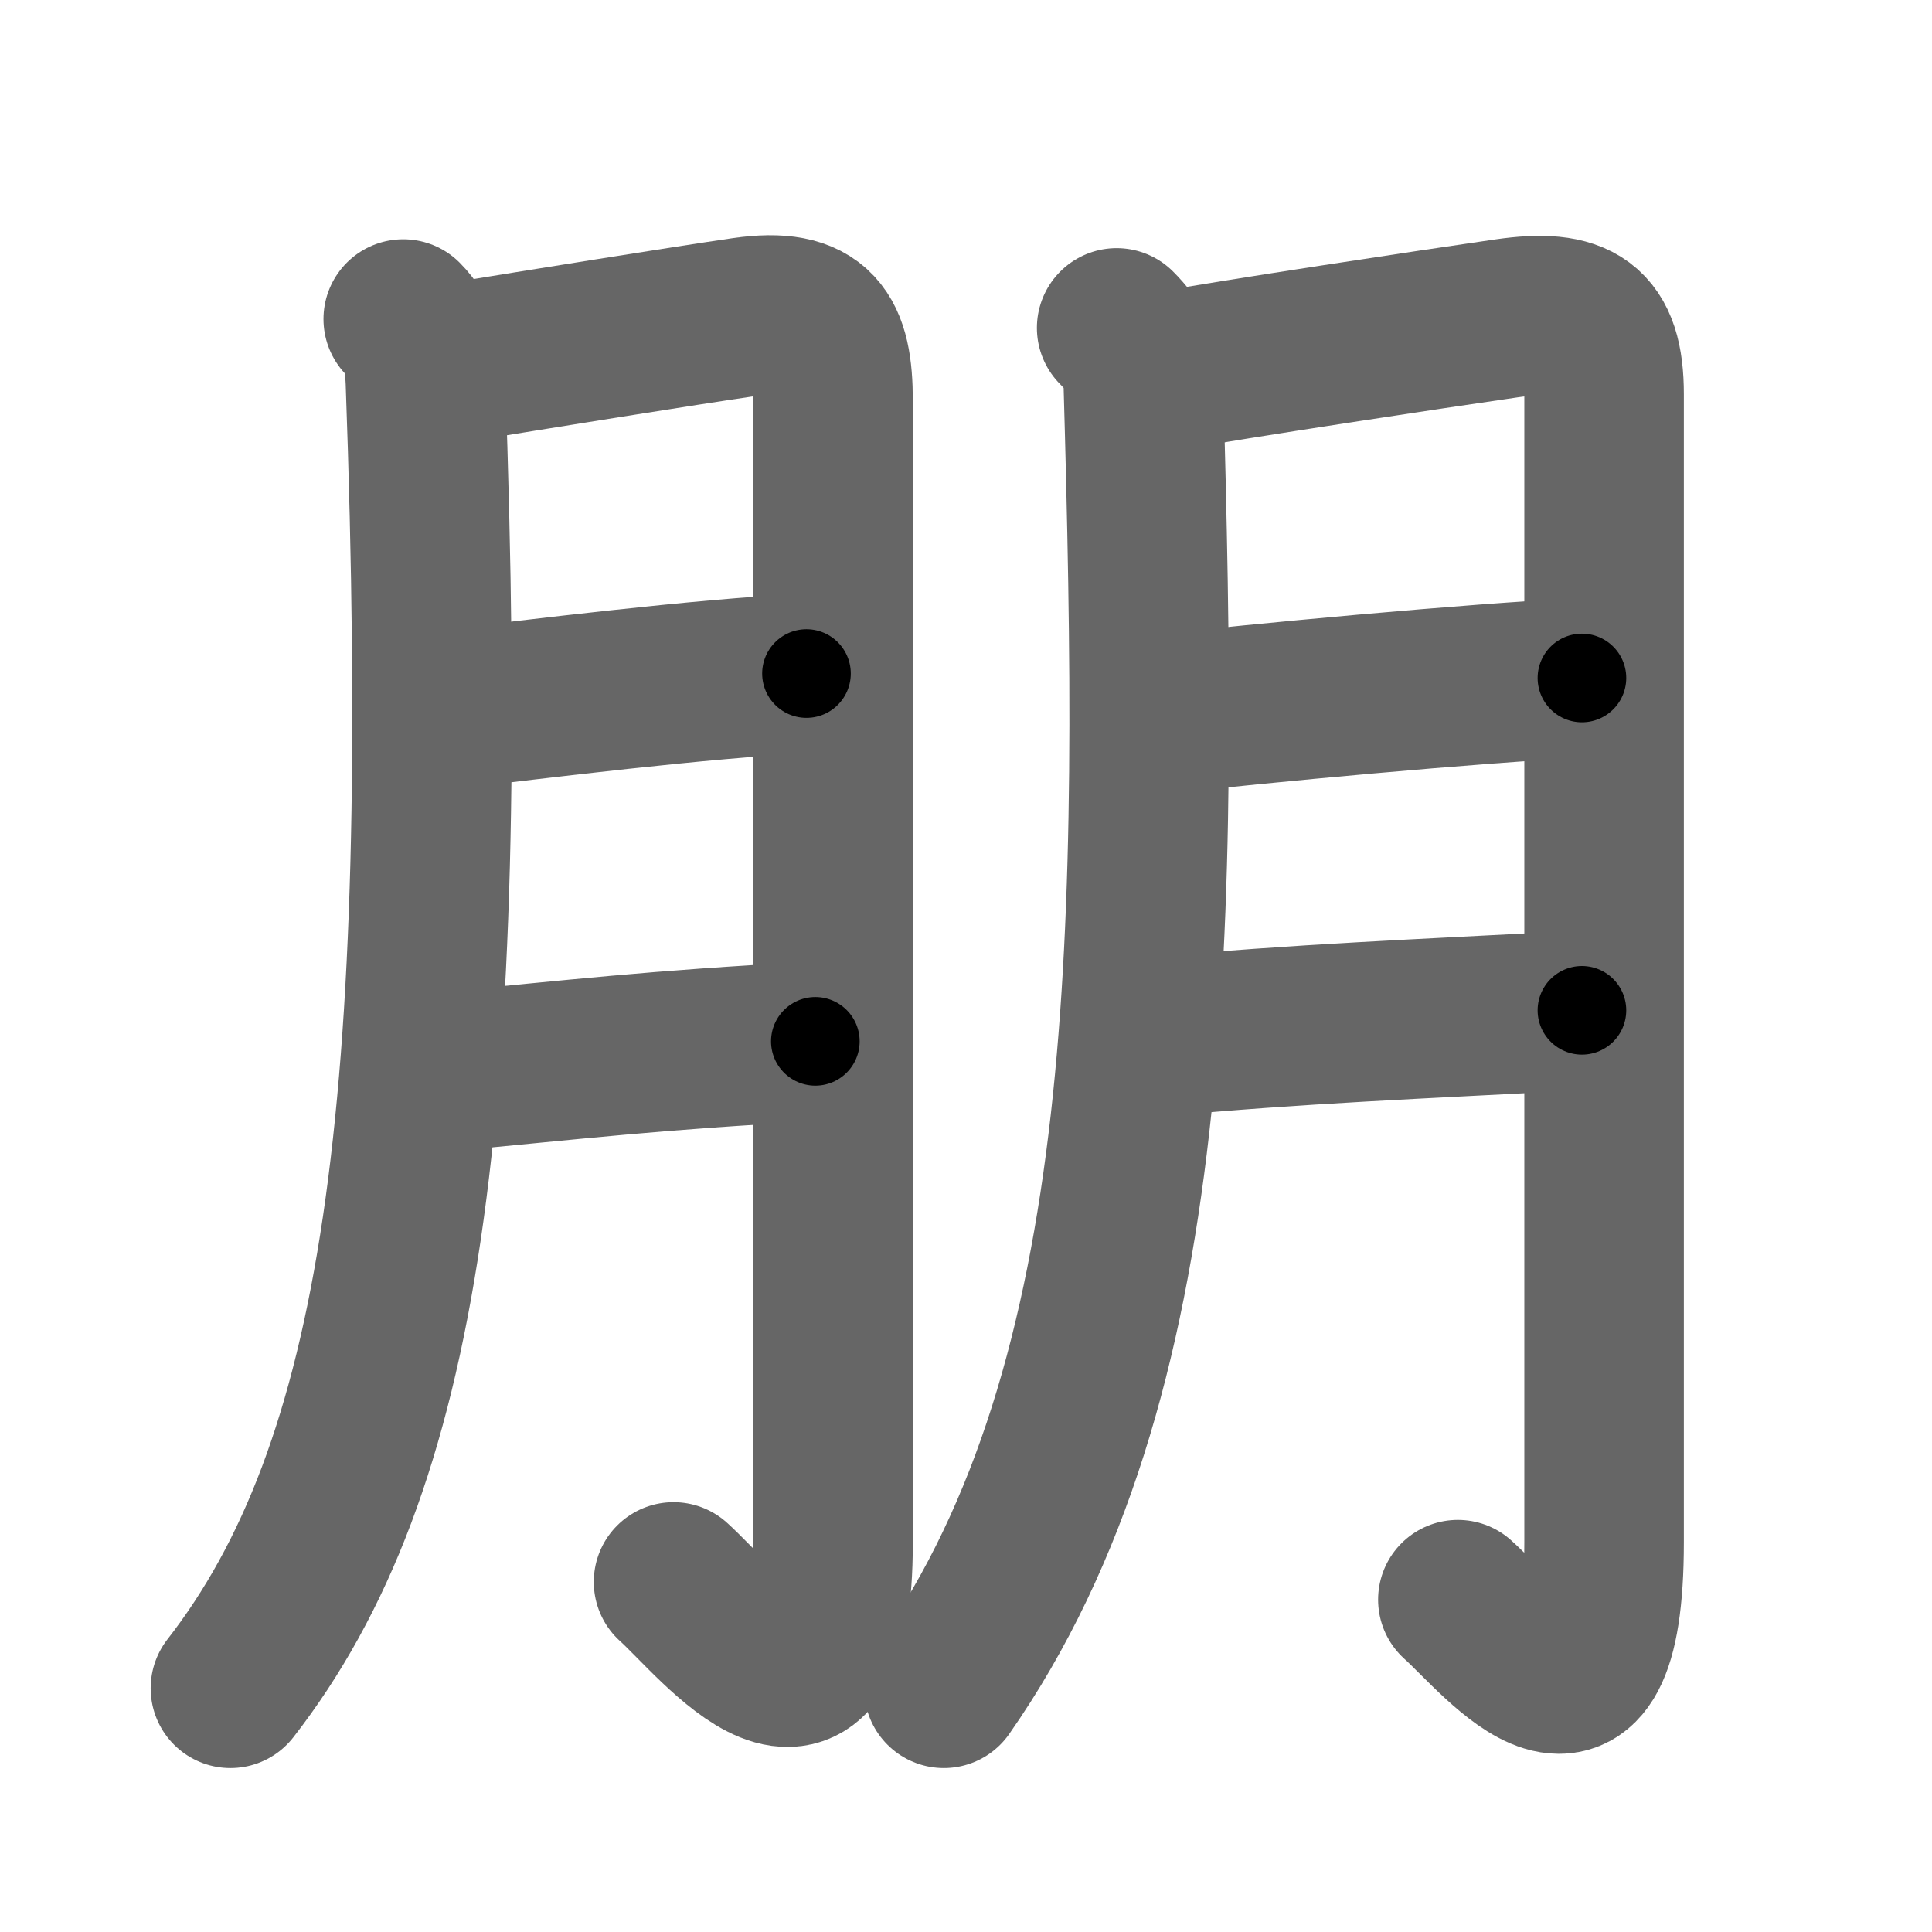 <svg xmlns="http://www.w3.org/2000/svg" width="109" height="109" viewBox="0 0 109 109" id="670b"><g fill="none" stroke="#666" stroke-width="9" stroke-linecap="round" stroke-linejoin="round"><g><g><path d="M22.75,18c0.94,0.94,1.2,2.13,1.25,3.5c1.5,41.5-1.38,61.38-11,73.75" /><path d="M25.5,20.5c4.77-0.78,13.11-2.12,16.48-2.61c4.1-0.59,5.02,1.04,5.02,4.73c0,10.33,0,46.45,0,64.38c0,13-6.5,4.5-9,2.25" /><path d="M25.5,40c4.25-0.5,14.25-1.75,20-2" /><path d="M24.75,60.5c8-0.75,12-1.25,21.25-1.75" /></g><g><path d="M63,18.5c1,1,1.47,1.97,1.5,3c0.88,30.75,0.88,56.38-11.25,73.75" /><path d="M65.5,21c4.21-0.76,15.23-2.42,19.51-3.04c3.96-0.57,5.49,0.37,5.49,4.29c0,9.8,0,46.6,0,64.75c0,13-5.75,5.5-8.25,3.25" /><path d="M66,40.25c4.25-0.5,17.5-1.75,23.25-2" /><path d="M65.25,58.5c8-0.75,14.75-1,24-1.5" /></g></g></g><g fill="none" stroke="#000" stroke-width="5" stroke-linecap="round" stroke-linejoin="round"><path d="M22.75,18c0.94,0.94,1.2,2.13,1.25,3.5c1.5,41.5-1.38,61.38-11,73.75" stroke-dasharray="79.701" stroke-dashoffset="79.701"><animate attributeName="stroke-dashoffset" values="79.701;79.701;0" dur="0.599s" fill="freeze" begin="0s;670b.click" /></path><path d="M25.5,20.5c4.77-0.78,13.11-2.12,16.48-2.61c4.1-0.59,5.02,1.04,5.02,4.73c0,10.33,0,46.45,0,64.38c0,13-6.5,4.5-9,2.25" stroke-dasharray="105.865" stroke-dashoffset="105.865"><animate attributeName="stroke-dashoffset" values="105.865" fill="freeze" begin="670b.click" /><animate attributeName="stroke-dashoffset" values="105.865;105.865;0" keyTimes="0;0.429;1" dur="1.395s" fill="freeze" begin="0s;670b.click" /></path><path d="M25.5,40c4.25-0.5,14.25-1.75,20-2" stroke-dasharray="20.105" stroke-dashoffset="20.105"><animate attributeName="stroke-dashoffset" values="20.105" fill="freeze" begin="670b.click" /><animate attributeName="stroke-dashoffset" values="20.105;20.105;0" keyTimes="0;0.874;1" dur="1.596s" fill="freeze" begin="0s;670b.click" /></path><path d="M24.75,60.5c8-0.75,12-1.25,21.25-1.75" stroke-dasharray="21.325" stroke-dashoffset="21.325"><animate attributeName="stroke-dashoffset" values="21.325" fill="freeze" begin="670b.click" /><animate attributeName="stroke-dashoffset" values="21.325;21.325;0" keyTimes="0;0.882;1" dur="1.809s" fill="freeze" begin="0s;670b.click" /></path><path d="M63,18.5c1,1,1.47,1.97,1.5,3c0.88,30.75,0.88,56.38-11.25,73.75" stroke-dasharray="79.271" stroke-dashoffset="79.271"><animate attributeName="stroke-dashoffset" values="79.271" fill="freeze" begin="670b.click" /><animate attributeName="stroke-dashoffset" values="79.271;79.271;0" keyTimes="0;0.752;1" dur="2.405s" fill="freeze" begin="0s;670b.click" /></path><path d="M65.5,21c4.21-0.76,15.23-2.42,19.51-3.04c3.96-0.57,5.49,0.37,5.49,4.29c0,9.8,0,46.6,0,64.75c0,13-5.75,5.5-8.25,3.25" stroke-dasharray="108.758" stroke-dashoffset="108.758"><animate attributeName="stroke-dashoffset" values="108.758" fill="freeze" begin="670b.click" /><animate attributeName="stroke-dashoffset" values="108.758;108.758;0" keyTimes="0;0.746;1" dur="3.223s" fill="freeze" begin="0s;670b.click" /></path><path d="M66,40.25c4.25-0.5,17.5-1.75,23.25-2" stroke-dasharray="23.34" stroke-dashoffset="23.34"><animate attributeName="stroke-dashoffset" values="23.34" fill="freeze" begin="670b.click" /><animate attributeName="stroke-dashoffset" values="23.34;23.34;0" keyTimes="0;0.933;1" dur="3.456s" fill="freeze" begin="0s;670b.click" /></path><path d="M65.25,58.5c8-0.75,14.75-1,24-1.5" stroke-dasharray="24.05" stroke-dashoffset="24.05"><animate attributeName="stroke-dashoffset" values="24.05" fill="freeze" begin="670b.click" /><animate attributeName="stroke-dashoffset" values="24.05;24.05;0" keyTimes="0;0.935;1" dur="3.696s" fill="freeze" begin="0s;670b.click" /></path></g></svg>